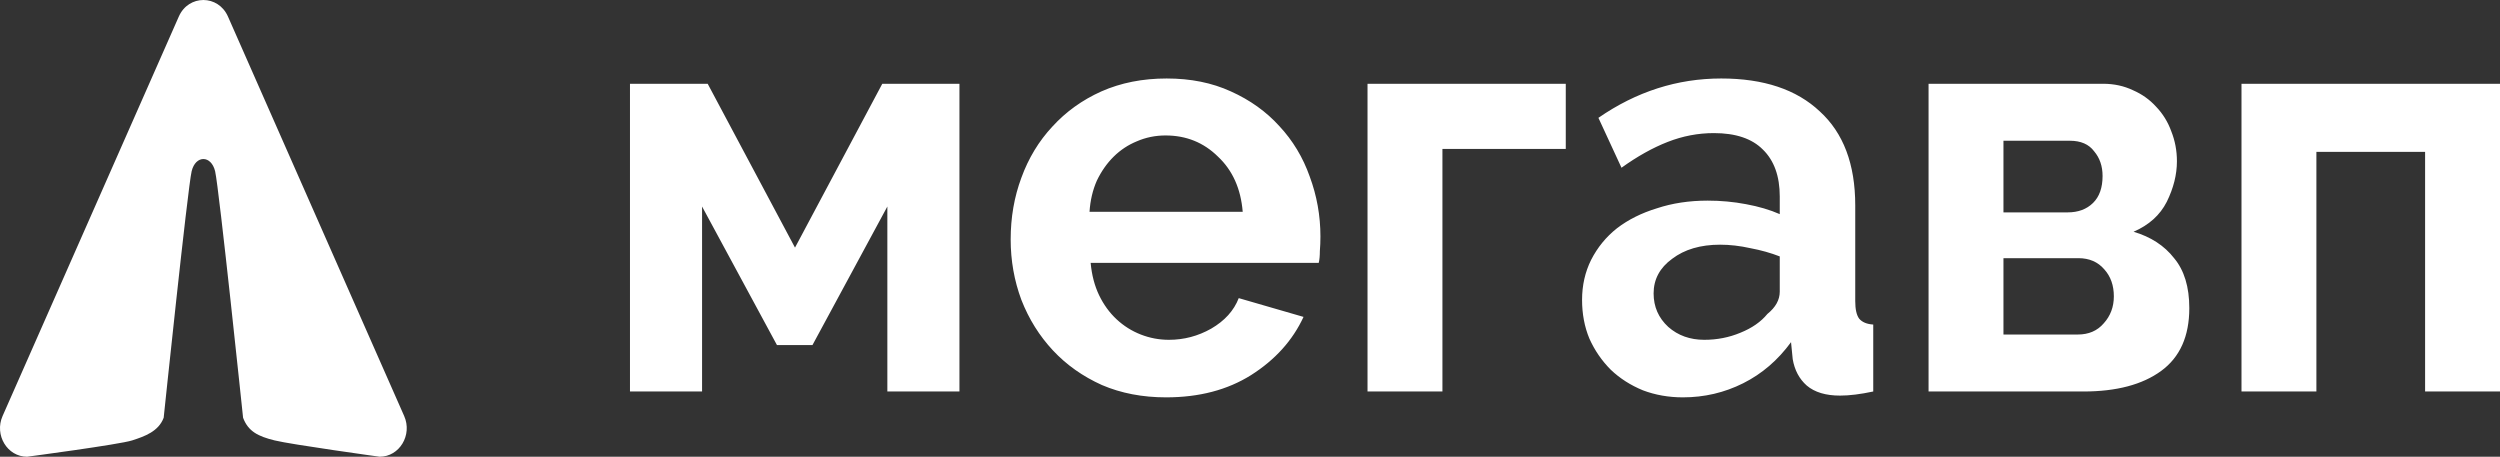 <svg width="104" height="19" viewBox="0 0 104 19" version="1.1" xmlns="http://www.w3.org/2000/svg" xmlns:xlink="http://www.w3.org/1999/xlink">
<rect x="0" y="0" width="104" height="19" fill="#333333" stroke="none"/>
<g id="Canvas" transform="translate(-687 561)">
<g id="Union">
<use xlink:href="#path0_fill" transform="translate(687 -561)" fill="#FFFFFF"/>
</g>
</g>
<defs>
<path id="path0_fill" fill-rule="evenodd" d="M 11.424 18.321C 10.738 18.152 10.324 17.947 10.112 17.378C 10.112 17.378 9.111 7.804 8.949 7.125C 8.786 6.446 8.135 6.446 7.972 7.125C 7.81 7.804 6.809 17.378 6.809 17.378C 6.597 17.947 6.02 18.152 5.497 18.321C 4.975 18.491 1.127 19 1.127 19C 0.302 19 -0.241 18.096 0.107 17.307L 7.439 0.688C 7.843 -0.229 9.078 -0.229 9.483 0.688L 16.814 17.307C 17.162 18.096 16.619 19 15.794 19C 15.794 19 12.109 18.491 11.424 18.321ZM 48.51 16.53C 47.526 16.53 46.636 16.359 45.839 16.017C 45.043 15.659 44.363 15.178 43.801 14.576C 43.239 13.973 42.801 13.273 42.489 12.475C 42.192 11.677 42.044 10.838 42.044 9.959C 42.044 9.047 42.192 8.192 42.489 7.394C 42.786 6.579 43.215 5.871 43.777 5.268C 44.34 4.65 45.019 4.161 45.816 3.803C 46.628 3.444 47.534 3.265 48.534 3.265C 49.533 3.265 50.423 3.444 51.205 3.803C 52.001 4.161 52.673 4.641 53.219 5.244C 53.782 5.847 54.203 6.547 54.485 7.345C 54.781 8.143 54.93 8.973 54.93 9.837C 54.93 10.048 54.922 10.252 54.906 10.447C 54.906 10.643 54.891 10.806 54.859 10.936L 45.371 10.936C 45.417 11.441 45.535 11.889 45.722 12.28C 45.91 12.67 46.152 13.004 46.448 13.281C 46.745 13.558 47.081 13.77 47.456 13.916C 47.831 14.063 48.221 14.136 48.627 14.136C 49.252 14.136 49.838 13.981 50.385 13.672C 50.947 13.346 51.33 12.923 51.532 12.402L 54.227 13.183C 53.774 14.161 53.048 14.967 52.048 15.602C 51.064 16.221 49.885 16.53 48.51 16.53ZM 51.697 8.811C 51.618 7.85 51.275 7.084 50.666 6.514C 50.072 5.928 49.346 5.635 48.487 5.635C 48.065 5.635 47.667 5.716 47.292 5.879C 46.933 6.026 46.612 6.237 46.331 6.514C 46.05 6.791 45.816 7.125 45.628 7.516C 45.456 7.907 45.355 8.338 45.324 8.811L 51.697 8.811ZM 33.072 10.301L 36.703 3.485L 39.913 3.485L 39.913 16.286L 36.914 16.286L 36.914 8.591L 33.798 14.356L 32.322 14.356L 29.206 8.591L 29.206 16.286L 26.207 16.286L 26.207 3.485L 29.44 3.485L 33.072 10.301ZM 60.005 6.197L 65.136 6.197L 65.136 3.485L 56.889 3.485L 56.889 16.286L 60.005 16.286L 60.005 6.197ZM 70.008 16.53C 69.415 16.53 68.86 16.432 68.345 16.237C 67.829 16.025 67.384 15.74 67.009 15.382C 66.635 15.007 66.338 14.576 66.119 14.087C 65.916 13.599 65.814 13.061 65.814 12.475C 65.814 11.872 65.939 11.319 66.189 10.814C 66.455 10.293 66.814 9.853 67.267 9.495C 67.736 9.136 68.29 8.859 68.931 8.664C 69.571 8.452 70.274 8.346 71.039 8.346C 71.586 8.346 72.117 8.395 72.632 8.493C 73.163 8.591 73.632 8.729 74.038 8.908L 74.038 8.175C 74.038 7.329 73.804 6.677 73.335 6.221C 72.882 5.765 72.203 5.537 71.297 5.537C 70.641 5.537 70.001 5.659 69.376 5.904C 68.751 6.148 68.111 6.506 67.454 6.978L 66.494 4.902C 68.072 3.811 69.774 3.265 71.602 3.265C 73.367 3.265 74.733 3.721 75.702 4.633C 76.686 5.529 77.178 6.832 77.178 8.542L 77.178 12.524C 77.178 12.866 77.232 13.11 77.342 13.257C 77.467 13.403 77.662 13.485 77.927 13.501L 77.927 16.286C 77.396 16.4 76.936 16.457 76.545 16.457C 75.952 16.457 75.491 16.318 75.163 16.041C 74.85 15.765 74.655 15.398 74.577 14.942L 74.507 14.234C 73.96 14.983 73.296 15.553 72.515 15.944C 71.734 16.335 70.899 16.53 70.008 16.53ZM 70.899 14.136C 71.43 14.136 71.93 14.038 72.398 13.843C 72.882 13.648 73.257 13.387 73.523 13.061C 73.866 12.784 74.038 12.475 74.038 12.133L 74.038 10.667C 73.663 10.521 73.257 10.407 72.82 10.325C 72.382 10.227 71.961 10.179 71.555 10.179C 70.743 10.179 70.079 10.374 69.563 10.765C 69.048 11.139 68.79 11.62 68.79 12.206C 68.79 12.76 68.993 13.224 69.399 13.599C 69.805 13.957 70.305 14.136 70.899 14.136ZM 88.733 3.754C 88.358 3.575 87.944 3.485 87.491 3.485L 80.228 3.485L 80.228 16.286L 86.671 16.286C 88.045 16.286 89.123 16.001 89.904 15.431C 90.685 14.861 91.075 13.989 91.075 12.817C 91.075 11.937 90.865 11.245 90.443 10.74C 90.037 10.219 89.474 9.853 88.756 9.641C 89.396 9.364 89.857 8.949 90.138 8.395C 90.419 7.825 90.56 7.263 90.56 6.71C 90.56 6.27 90.482 5.855 90.326 5.464C 90.185 5.073 89.974 4.731 89.693 4.438C 89.428 4.145 89.107 3.917 88.733 3.754ZM 87.069 8.444C 86.803 8.705 86.452 8.835 86.015 8.835L 83.344 8.835L 83.344 5.855L 86.108 5.855C 86.561 5.855 86.897 6.001 87.116 6.294C 87.35 6.571 87.467 6.913 87.467 7.32C 87.467 7.809 87.335 8.184 87.069 8.444ZM 87.514 13.452C 87.249 13.761 86.889 13.916 86.436 13.916L 83.344 13.916L 83.344 10.74L 86.46 10.74C 86.913 10.74 87.272 10.895 87.538 11.204C 87.803 11.498 87.936 11.872 87.936 12.328C 87.936 12.768 87.795 13.143 87.514 13.452ZM 100.884 16.286L 104 16.286L 104 3.485L 93.246 3.485L 93.246 16.286L 96.362 16.286L 96.362 6.319L 100.884 6.319L 100.884 16.286Z"/>
</defs>
</svg>
